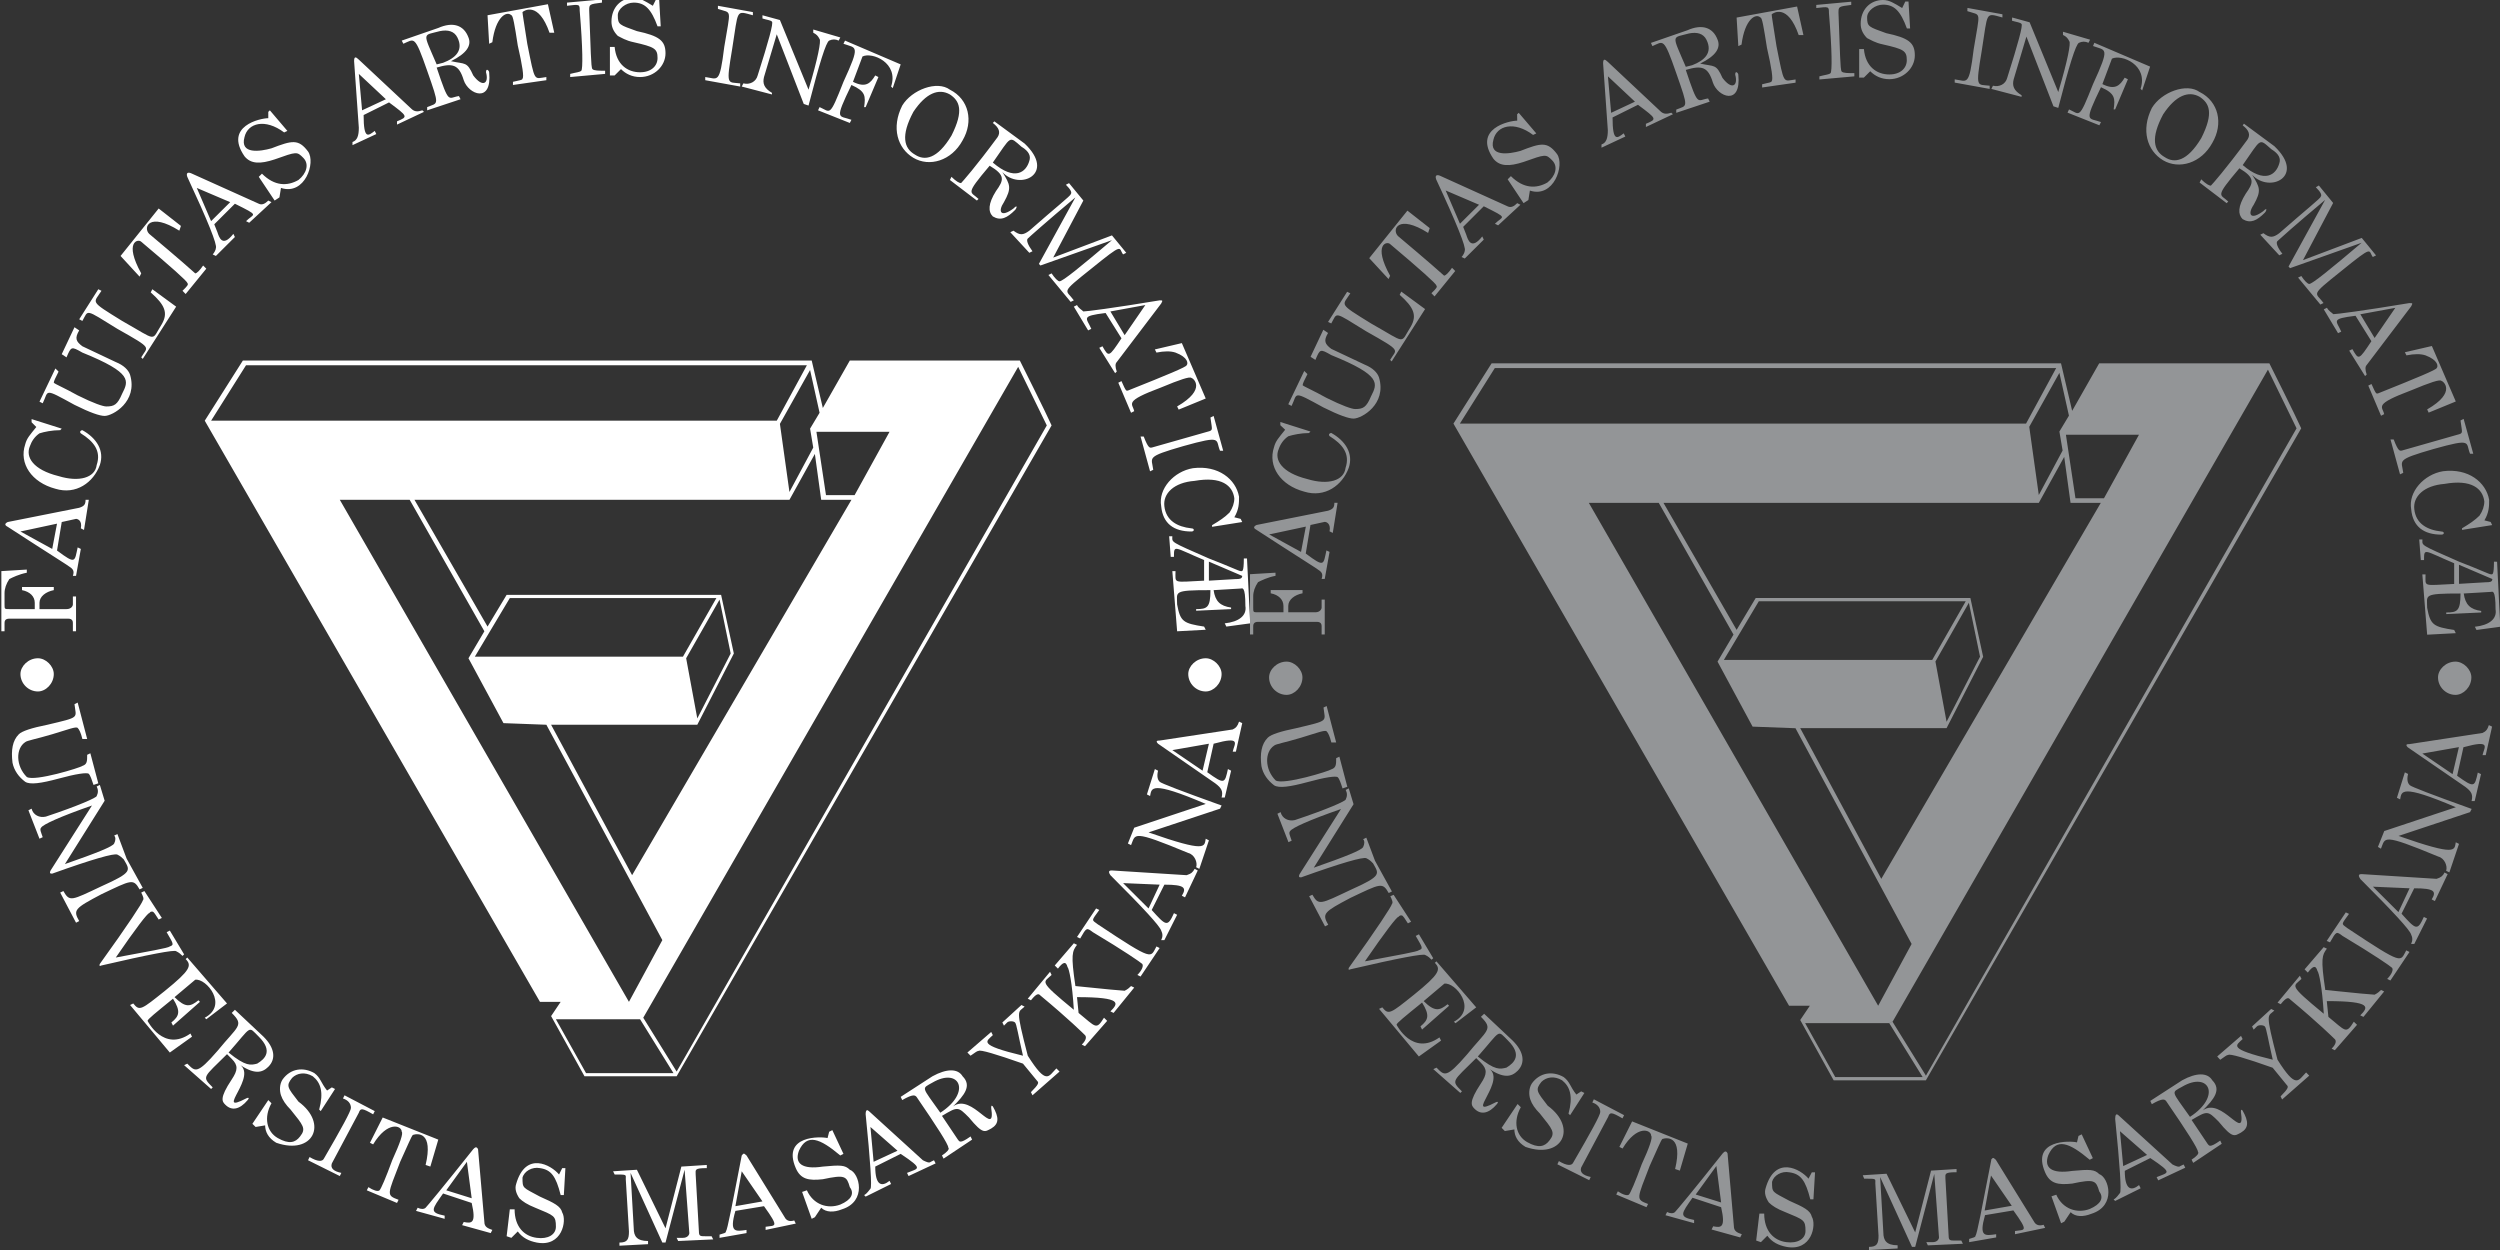 <?xml version="1.0" encoding="UTF-8" standalone="no"?>
<svg
   xmlns:dc="http://purl.org/dc/elements/1.1/"
   xmlns:cc="http://creativecommons.org/ns#"
   xmlns:rdf="http://www.w3.org/1999/02/22-rdf-syntax-ns#"
   xmlns:svg="http://www.w3.org/2000/svg"
   xmlns="http://www.w3.org/2000/svg"
   width="26.458mm"
   height="13.229mm"
   viewBox="0 0 26.458 13.229"
   version="1.1"
   id="svg5321">
  <rect x="0" y="0" width="26.458" height="13.229" fill="#333333" stroke="none"/>
  <defs
     id="defs5315">
    <clipPath
       id="clipPath18"
       clipPathUnits="userSpaceOnUse">
      <path
         id="path16"
         d="M 0,600 H 600 V 0 H 0 Z" />
    </clipPath>
    <clipPath
       id="clipPath30"
       clipPathUnits="userSpaceOnUse">
      <path
         id="path28"
         d="M 0,600 H 600 V 0 H 0 Z" />
    </clipPath>
    <clipPath
       id="clipPath2693"
       clipPathUnits="userSpaceOnUse">
      <path
         id="path2691"
         d="M 0,70.866 H 70.866 V 0 H 0 Z" />
    </clipPath>
    <clipPath
       id="clipPath2853"
       clipPathUnits="userSpaceOnUse">
      <path
         id="path2851"
         d="M 0,70.866 H 70.866 V 0 H 0 Z" />
    </clipPath>
    <clipPath
       clipPathUnits="userSpaceOnUse"
       id="clipPath2853-9">
      <path
         d="M 0,70.866 H 70.866 V 0 H 0 Z"
         id="path2851-5" />
    </clipPath>
  </defs>
  <g
     id="layer1"
     transform="matrix(0.609,0,0,0.607,-57.703,-76.428)">
    <g
       transform="matrix(0.319,0,0,-0.319,94.322,148.055)"
       id="g2845">
      <g
         id="g2847">
        <g
           clip-path="url(#clipPath2853)"
           id="g2849">
          <g
             transform="translate(38.204,10.849)"
             id="g2855">
            <path
               id="path2857"
               style="fill:#ffffff;fill-opacity:1;fill-rule:nonzero;stroke:none"
               d="m 0,0 -0.173,-0.084 h -4.763 l -1.642,2.943 h 4.586 l 0.173,0.084 20.425,35.575 1.559,-3.202 z M 2.165,25.879 2.337,25.795 2.944,22.851 1.125,19.301 0.518,22.59 0.345,22.678 h -11.337 l 1.904,3.201 z M -2.598,3.811 -18.349,31.249 h 3.807 l 4.068,-7.185 -0.867,-1.474 1.907,-3.546 2.337,-0.088 6.318,-11.771 z M 6.145,31.249 7.53,33.758 7.875,31.249 H 9.522 L -2.426,10.734 -6.839,18.956 h 7.964 l 1.991,3.895 -0.694,3.205 H -9.261 l -1.04,-1.735 -3.98,6.928 z m 5.453,3.719 -1.903,-3.462 H 8.136 L 7.615,34.968 Z M 7.787,36.007 7.269,35.14 7.442,34.104 6.145,31.678 5.626,35.401 7.269,38.345 Z m -31.245,2.598 H 7.096 L 5.454,35.574 H -25.361 Z M -7.446,3.811 h 1.129 L -6.839,3.032 -5.02,-0.257 H 0 l 20.426,35.573 c -0.261,0.603 -1.731,3.547 -1.731,3.547 H 9.434 L 7.964,36.269 7.357,38.863 H -23.63 l -2.077,-3.289 z M 0.345,22.678 0.518,22.59 2.337,25.795 2.165,25.879 Z M 0,0 -0.173,-0.084 -1.992,2.859 -1.819,2.943 Z m -35.747,21.727 c 0,-0.519 0.434,-0.952 0.952,-0.952 0.434,0 0.864,0.433 0.864,0.952 0,0.433 -0.43,0.863 -0.864,0.863 -0.518,0 -0.952,-0.43 -0.952,-0.863 m 63.618,0 c 0,-0.519 0.43,-0.952 0.952,-0.952 0.43,0 0.864,0.433 0.864,0.952 0,0.433 -0.434,0.863 -0.864,0.863 -0.522,0 -0.952,-0.43 -0.952,-0.863 m -64.485,2.337 v 0.434 c 0,0.084 0,0.257 0.261,0.257 h 3.201 c 0.261,0 0.261,-0.173 0.261,-0.257 v -0.434 h 0.172 v 1.903 h -0.172 v -0.433 c 0,-0.085 -0.088,-0.258 -0.346,-0.258 h -1.473 v 0.346 c 0,0.345 0.349,0.606 0.779,0.691 v 0.173 h -1.731 v -0.173 c 0.433,-0.085 0.694,-0.346 0.694,-0.691 v -0.346 h -1.385 c -0.261,0 -0.261,0 -0.261,0.258 v 0.606 c 0,0.261 0.088,0.518 0.261,0.779 0.173,0.088 0.518,0.261 0.952,0.346 v 0.172 l -1.386,-0.084 v -3.289 z m 0.173,5.71 c 2.253,-1.469 3.377,-2.164 3.462,-2.249 0.088,-0.088 0.176,-0.172 0.088,-0.433 h 0.172 l 0.261,1.473 -0.172,0.085 c -0.173,-0.779 -0.089,-0.952 -1.125,-0.172 l 0.257,1.558 0.779,0.172 c 0.089,0 0.346,-0.088 0.261,-0.518 l 0.173,-0.088 0.261,1.647 H -32.2 c 0,-0.261 -0.085,-0.35 -0.346,-0.435 l -3.895,-0.778 c -0.173,-0.089 -0.173,-0.173 0,-0.262 m 2.686,0.173 -0.261,-1.382 -1.731,0.953 z m -1.128,5.282 c -0.346,-0.434 -0.518,-0.607 -0.606,-0.953 -0.346,-1.039 0.349,-2.076 1.646,-2.421 1.124,-0.349 2.076,0.345 2.422,1.297 0.261,0.779 -0.173,1.47 -0.952,1.904 -0.085,0 -0.173,-0.088 -0.085,-0.173 0.691,-0.434 1.125,-0.952 0.864,-1.731 -0.084,-0.694 -0.952,-0.952 -2.076,-0.606 -1.386,0.345 -1.819,1.04 -1.559,1.642 0.089,0.261 0.261,0.522 0.519,0.695 0.261,0.085 0.694,0.173 1.128,0.173 l 0.084,0.084 -1.642,0.522 v -0.173 z m 0.349,1.297 c 0.346,0.694 0,0.867 1.731,-0.085 0.864,-0.434 1.382,-0.606 1.643,-0.606 0.433,0 1.819,0.779 1.385,2.249 -0.088,0.261 -0.345,0.521 -0.779,0.695 l -1.819,0.863 c -0.346,0.261 -0.43,0.434 -0.173,0.867 l -0.257,0.173 -0.695,-1.474 0.261,-0.172 c 0.258,0.606 0.258,0.606 0.864,0.261 2.771,-1.125 2.51,-1.559 2.165,-2.25 -0.258,-0.606 -0.434,-0.694 -0.864,-0.694 -0.173,0 -0.695,0.173 -1.558,0.606 -0.779,0.434 -1.213,0.606 -1.301,0.691 0,0.088 0.088,0.261 0.261,0.607 l -0.173,0.172 -0.867,-1.815 z m 2.161,4.501 c 0.349,0.607 0.088,0.692 1.907,-0.433 1.988,-1.125 1.643,-0.952 1.298,-1.558 l 0.084,-0.085 1.819,2.856 -1.297,0.952 -0.088,-0.173 c 0.779,-0.691 0.952,-1.125 0.606,-1.731 -0.606,-0.952 -0.173,-0.952 -2.164,0.172 -1.816,1.125 -1.559,0.952 -1.125,1.647 l -0.173,0.085 -1.04,-1.643 z m 3.116,2.422 0.089,0.177 c -0.952,1.73 -0.173,1.903 0,1.73 1.642,-1.385 2.51,-2.164 2.51,-2.252 0.084,-0.084 0,-0.173 -0.261,-0.43 l 0.172,-0.176 1.125,1.385 -0.173,0.173 c -0.173,-0.258 -0.345,-0.43 -0.43,-0.43 -0.088,0.084 -0.867,0.779 -2.51,2.161 -0.349,0.349 0,1.213 1.643,0.172 l 0.088,0.261 -1.213,0.952 -2.076,-2.594 z m 2.599,5.454 c 1.124,-2.422 1.642,-3.719 1.558,-3.895 0,-0.085 -0.088,-0.258 -0.173,-0.346 l 0.173,-0.084 1.036,1.036 -0.084,0.173 c -0.607,-0.779 -0.779,-0.173 -0.868,0.088 l -0.172,0.434 1.124,1.124 c 1.386,-0.695 1.04,-0.518 0.606,-0.952 l 0.173,-0.088 1.213,1.125 -0.173,0.088 c -0.172,-0.173 -0.345,-0.261 -0.518,-0.173 l -3.638,1.643 c -0.173,0.088 -0.346,0.088 -0.257,-0.173 m 2.337,-1.385 -1.04,-1.037 -0.779,1.815 z m 2.076,4.59 c -0.433,0 -2.425,-0.434 -1.297,-2.08 0.345,-0.43 0.864,-0.43 1.643,-0.173 1.212,0.434 1.212,0.434 1.558,0.088 0.345,-0.345 0.173,-0.867 -0.261,-1.213 -0.603,-0.345 -1.297,-0.345 -1.988,0.346 l -0.173,-0.173 0.864,-1.297 0.261,0.172 0.084,0.518 c 1.301,-0.429 1.908,1.386 1.474,1.993 -0.522,0.694 -0.868,0.606 -1.992,0.172 -0.606,-0.172 -1.731,-0.345 -1.47,0.607 0.173,0.779 1.125,1.04 2.161,0.261 l 0.176,0.084 -0.955,1.125 -0.085,-0.085 z m 4.932,-0.522 c 0,-0.43 -0.084,-0.691 -0.345,-0.779 v -0.173 l 1.297,0.606 -0.085,0.173 c -0.345,-0.257 -0.606,-0.518 -0.606,0.867 l 1.385,0.691 c 1.041,-0.779 1.041,-0.779 0.434,-1.036 v -0.177 l 1.47,0.695 -0.088,0.085 c -0.257,-0.085 -0.43,-0.085 -0.603,0.088 l -2.859,2.683 c -0.173,0.172 -0.257,0.172 -0.257,-0.085 z m 1.474,1.558 -1.297,-0.606 -0.177,1.991 z m 0.952,3.032 c 0.606,0.257 0.606,0.518 1.297,-1.474 0.694,-1.988 0.606,-1.731 0,-1.988 v -0.176 l 1.819,0.606 -0.088,0.173 c -0.607,-0.085 -0.518,-0.519 -1.213,1.558 0.867,0.261 1.213,0.173 1.474,-0.691 0.257,-0.779 1.558,-1.297 1.385,0.434 0,0.084 -0.172,0.257 -0.172,0 0.172,-0.607 -0.177,-0.868 -0.695,-0.173 -0.346,0.779 -0.434,0.603 -1.213,0.779 0.867,0.43 1.128,0.863 0.952,1.297 -0.257,0.691 -0.864,0.864 -1.643,0.519 l -1.992,-0.691 z m 1.815,-1.128 c -0.779,1.819 -0.779,1.558 0.176,1.819 0.43,0.088 0.78,0 0.952,-0.346 0.346,-0.694 -0.088,-1.124 -0.779,-1.385 z m 2.859,1.128 0.173,0.084 c 0.173,1.386 0.779,1.731 1.036,1.474 0.088,0 0.177,-0.522 0.349,-1.647 0.258,-1.124 0.346,-1.73 0.258,-1.818 0,-0.085 -0.173,-0.085 -0.519,-0.173 v -0.173 l 1.819,0.261 v 0.173 c -0.694,-0.088 -0.606,-0.346 -1.039,1.819 -0.173,1.125 -0.261,1.643 -0.261,1.731 0.088,0.084 0.867,0.606 1.473,-1.128 h 0.258 l -0.346,1.558 -3.289,-0.603 z m 4.241,2.076 c 0.691,0.085 0.691,0.085 0.691,-0.261 0.173,-2.076 0.173,-3.2 0.088,-3.289 -0.088,-0.084 -0.261,-0.084 -0.606,-0.173 v -0.172 l 1.903,0.172 v 0.173 c -0.345,0 -0.606,0 -0.691,0.089 -0.088,0.084 -0.088,1.124 -0.176,3.2 0,0.346 0,0.346 0.695,0.434 v 0.173 l -1.904,-0.173 z m 4.675,0 c -0.434,0.261 -0.695,0.434 -1.04,0.434 -0.695,0 -1.213,-0.522 -1.213,-1.301 0,-0.258 0.088,-0.518 0.345,-0.779 0.173,-0.085 0.434,-0.257 0.868,-0.346 1.124,-0.257 1.297,-0.345 1.297,-0.863 0,-0.434 -0.345,-0.779 -0.952,-0.779 -0.691,0 -1.297,0.43 -1.385,1.385 h -0.258 v -1.558 h 0.258 l 0.345,0.346 c 0.261,-0.262 0.606,-0.434 1.04,-0.434 0.779,0 1.386,0.606 1.386,1.297 0,0.695 -0.346,0.952 -1.559,1.213 -0.951,0.345 -1.04,0.345 -1.04,0.867 0,0.346 0.434,0.691 0.868,0.691 0.606,0 0.952,-0.345 1.297,-1.298 h 0.173 l -0.085,1.471 H -1.125 Z M 2.249,58.08 C 3.028,57.819 2.944,58.164 2.594,56.003 2.337,53.923 2.249,54.269 1.558,54.357 v -0.173 l 1.904,-0.346 v 0.173 c -0.695,0.085 -0.779,-0.173 -0.434,1.904 0.346,2.165 0.173,2.076 1.125,1.819 v 0.173 L 2.249,58.252 Z M 4.675,57.558 C 4.932,57.473 5.104,57.473 5.193,57.385 5.277,57.301 5.02,56.349 4.414,54.445 4.325,54.096 3.98,53.923 3.635,54.011 L 3.546,53.838 5.193,53.405 v 0.088 C 4.759,53.75 4.675,54.011 4.759,54.357 l 0.695,2.337 1.47,-3.807 0.261,-0.089 c 0.602,2.338 0.951,3.462 1.124,3.551 0.173,0.084 0.346,0.084 0.518,0 l 0.089,0.172 -1.474,0.434 V 56.779 C 7.615,56.694 7.703,56.606 7.787,56.433 7.875,56.349 7.703,55.397 7.185,53.666 l -1.559,3.807 -0.951,0.261 z m 4.413,-1.382 c 0.691,-0.261 0.952,0 0,-2.08 C 8.309,52.108 8.394,52.453 7.787,52.714 L 7.703,52.538 9.434,51.847 9.522,52.02 c -0.695,0.26 -0.956,-0.085 0,1.903 0.775,-0.345 0.775,-0.606 0.691,-1.209 h 0.084 l 0.695,1.643 -0.173,0.088 C 10.558,54.011 10.297,53.75 9.606,54.096 l 0.519,1.385 c 0.521,0.261 1.991,-0.345 1.558,-1.643 l 0.088,-0.088 0.434,1.298 -3.032,1.301 z m 5.799,-2.51 c -0.694,0.518 -2.076,0 -2.598,-0.868 -0.606,-1.212 -0.257,-2.337 0.607,-2.855 0.867,-0.518 2.076,-0.172 2.682,0.952 0.607,1.04 0.346,2.249 -0.691,2.771 m 0,-0.261 c 0.519,-0.345 0.78,-0.867 0.085,-2.249 -0.779,-1.301 -1.47,-1.385 -1.988,-1.04 -0.607,0.345 -0.779,1.04 -0.088,2.337 0.69,1.04 1.385,1.297 1.991,0.952 m 2.338,-1.558 c 0.345,-0.261 0.43,-0.518 0.257,-0.779 -1.209,-1.643 -1.904,-2.422 -1.988,-2.51 -0.088,0 -0.261,0.088 -0.522,0.345 l -0.085,-0.173 1.47,-1.124 0.089,0.088 c -0.434,0.43 -0.779,0.173 0.606,1.816 0.864,-0.519 0.779,-0.78 0.345,-1.386 -0.433,-0.691 -0.433,-1.124 -0.172,-1.386 0.43,-0.257 0.779,-0.084 1.209,0.349 0.088,0.085 0.172,0.346 -0.085,0.085 -0.694,-0.518 -0.867,-0.172 -0.518,0.346 0.43,0.778 0.346,0.951 -0.088,1.646 0.952,-1.04 2.944,-0.088 1.213,1.558 l -1.647,1.213 z m 0,-2.165 c 1.036,1.474 0.863,1.474 1.558,0.868 0.43,-0.261 0.518,-0.522 0.43,-0.779 -0.173,-0.607 -0.779,-1.125 -1.988,-0.089 m 3.98,-1.213 c 0.261,-0.257 0.345,-0.429 0.261,-0.518 0,-0.084 -0.779,-0.691 -2.253,-1.992 -0.346,-0.257 -0.518,-0.257 -0.864,0 l -0.172,-0.084 1.036,-1.125 0.172,0.085 c -0.257,0.349 -0.345,0.606 -0.257,0.694 0.085,0.085 0.952,0.864 2.595,2.249 l -1.988,-3.634 0.084,-0.088 3.896,1.385 c -1.731,-1.47 -2.683,-2.249 -2.856,-2.249 -0.088,0 -0.261,0.173 -0.433,0.434 l -0.173,-0.088 1.213,-1.471 0.172,0.085 c -0.433,0.607 -0.779,0.346 0.952,1.731 1.816,1.473 1.47,1.125 1.731,0.779 l 0.173,0.088 -0.779,0.952 -3.201,-1.213 1.642,3.117 -0.779,0.952 z m 5.108,-6.317 c -2.598,-0.433 -3.984,-0.607 -4.157,-0.607 -0.084,0.089 -0.26,0.174 -0.345,0.35 l -0.173,-0.088 0.779,-1.298 0.173,0.085 c -0.261,0.606 -0.606,0.695 0.779,0.867 l 0.864,-1.385 c -0.691,-1.04 -0.691,-1.04 -1.036,-0.434 l -0.173,-0.084 0.863,-1.386 0.089,0.085 c -0.089,0.261 -0.089,0.433 0,0.522 l 2.421,3.2 c 0.089,0.173 0.089,0.173 -0.084,0.173 m -1.907,-1.903 -0.776,1.296 1.904,0.35 z m 1.646,-0.78 0.088,-0.172 c 0.43,0.088 0.776,0.088 1.037,0 0.694,-0.261 0.694,-0.607 0.606,-0.692 0,-0.087 -1.04,-0.521 -3.201,-1.385 -0.088,0 -0.088,-0.088 -0.349,0.518 l -0.173,-0.088 0.695,-1.643 0.172,0.089 c -0.088,0.43 -0.606,0.518 1.47,1.297 1.04,0.434 1.559,0.607 1.647,0.518 0.084,0 0.863,-0.606 -0.779,-1.558 l 0.084,-0.173 1.474,0.607 -1.301,3.028 z m 4.329,-9.173 c 0.257,0.431 0.257,0.78 0.257,1.125 -0.172,0.952 -1.124,1.731 -2.51,1.558 -1.036,-0.172 -1.903,-1.124 -1.731,-2.08 0.089,-0.952 0.695,-1.381 1.647,-1.381 0.173,0 0.173,0.172 0,0.172 -0.779,0.084 -1.386,0.43 -1.474,1.209 -0.084,0.695 0.522,1.301 1.647,1.386 1.47,0.261 2.076,-0.257 2.164,-0.952 0,-0.257 -0.088,-0.519 -0.261,-0.779 -0.261,-0.258 -0.518,-0.434 -0.952,-0.691 v -0.089 l 1.643,0.262 -0.084,0.172 z m -1.301,5.451 c 0.088,-0.691 0.173,-0.691 -0.173,-0.779 l -3.028,-0.864 c -0.088,0 -0.172,-0.088 -0.433,0.606 h -0.173 l 0.518,-1.903 0.173,0.084 c -0.085,0.695 -0.43,0.695 1.646,1.297 2.165,0.607 1.731,0.35 1.992,-0.257 h 0.173 l -0.522,1.904 z m 1.819,-7.703 c 0,-0.779 -0.088,-0.691 -0.172,-0.691 -0.089,0 -0.607,0.257 -1.731,0.691 -2.165,0.952 -1.992,0.867 -1.992,1.212 h -0.173 l 0.085,-1.124 h 0.176 c 0,0.691 0,0.518 1.643,-0.173 v -1.128 c -1.731,-0.084 -1.558,-0.173 -1.558,0.522 h -0.173 l 0.261,-3.289 1.558,0.084 -0.088,0.173 c -1.125,0.177 -1.298,0.261 -1.47,1.213 0,0.694 -0.261,0.779 1.815,0.779 0,-0.952 -0.173,-1.037 -0.779,-1.037 v -0.088 l 1.904,0.088 v 0.085 c -0.603,0.088 -0.864,0.346 -0.952,0.952 l 1.474,0.088 c 0.084,0 0.257,0.173 0.257,-0.952 0.088,-0.522 -0.346,-0.867 -1.125,-0.951 l 0.089,-0.177 1.297,0.177 -0.173,3.546 z m -1.903,-1.213 v 1.04 l 1.815,-0.779 c 0,-0.173 -0.173,-0.173 -0.345,-0.173 z M -32.803,20.08 c 0.084,-0.779 0.345,-0.691 -1.474,-1.124 -0.863,-0.173 -1.385,-0.346 -1.558,-0.519 -0.345,-0.345 -0.43,-0.867 -0.345,-1.558 0.088,-0.434 0.345,-0.779 0.691,-1.04 0.26,-0.172 0.867,-0.085 1.819,0.173 0.951,0.261 1.558,0.349 1.646,0.261 0.085,-0.085 0.173,-0.346 0.257,-0.606 l 0.261,0.087 -0.433,1.643 -0.173,-0.084 c 0,-0.346 0,-0.522 -0.261,-0.606 -0.085,-0.089 -2.595,-0.868 -3.028,-0.607 -0.607,0.607 -0.607,1.558 -0.088,1.904 0.088,0.088 0.606,0.172 1.473,0.433 0.864,0.261 1.297,0.434 1.386,0.346 0.084,-0.085 0.172,-0.258 0.257,-0.607 h 0.261 l -0.518,1.992 z m 1.209,-4.498 c 0.088,-0.173 0.088,-0.346 0,-0.522 0,-0.084 -0.952,-0.518 -2.767,-1.124 -0.349,-0.085 -0.695,0.088 -0.779,0.433 l -0.173,-0.088 0.603,-1.554 0.176,0.084 c -0.088,0.261 -0.176,0.434 -0.088,0.518 0.088,0.173 1.04,0.607 2.771,1.213 l -2.253,-3.55 c -0.084,-0.173 0,-0.173 0.088,-0.173 2.165,0.779 3.374,1.128 3.55,1.04 0.173,-0.088 0.258,-0.172 0.346,-0.261 h 0.172 l -0.518,1.386 -0.176,-0.085 c 0.088,-0.088 0.088,-0.261 0,-0.434 -0.085,-0.172 -0.952,-0.518 -2.683,-1.124 l 2.165,3.462 -0.261,0.864 z m 1.474,-3.984 c 0.345,-0.606 0.518,-0.691 -1.213,-1.47 -1.646,-0.779 -1.731,-0.867 -2.076,-0.261 l -0.173,-0.084 0.863,-1.647 0.173,0.089 c -0.345,0.606 -0.257,0.691 1.213,1.469 1.643,0.78 1.731,0.868 2.076,0.262 l 0.173,0.084 -0.952,1.731 z m 0.952,-1.815 c 0.084,-0.173 0.172,-0.345 0.084,-0.434 0,-0.088 -0.779,-1.297 -2.337,-3.462 0,0 -0.085,-0.173 0.088,-0.088 2.598,0.606 3.98,0.868 4.068,0.779 0.173,-0.084 0.261,-0.173 0.346,-0.257 l 0.088,0.084 -0.779,1.302 -0.173,-0.089 c 0.346,-0.606 0.43,-0.691 0.173,-0.779 -0.088,-0.088 -1.125,-0.261 -2.944,-0.606 1.125,1.646 1.731,2.425 1.819,2.425 0.085,0.085 0.085,0.085 0.173,0.085 0.084,0 0.173,-0.173 0.345,-0.434 l 0.173,0.088 -0.952,1.47 z m 2.421,-3.635 c 0.346,-0.349 0.261,-0.606 -1.124,-1.731 -1.297,-1.04 -1.386,-1.128 -1.731,-0.694 l -0.173,-0.085 2.165,-2.598 1.209,0.867 -0.085,0.173 c -1.47,-1.04 -2.337,0.691 -2.337,0.691 0,0.088 0.434,0.434 1.386,1.212 0.433,-0.694 0.345,-0.951 -0.089,-1.3 l 0.089,-0.173 1.469,1.301 -0.084,0.085 c -0.434,-0.346 -0.695,-0.434 -1.301,0.172 l 1.128,0.952 c 0.603,0.088 1.816,-1.382 0.518,-2.077 l 0.085,-0.084 1.128,0.864 -2.164,2.51 z m 2.51,-2.943 C -23.542,2.51 -23.891,2.51 -25.016,1.128 -26.14,-0.173 -26.225,0 -26.658,0.434 l -0.173,-0.085 1.47,-1.301 0.088,0.088 c -0.606,0.607 -0.522,0.518 0.779,1.816 l 0.257,-0.258 c 0.346,-0.345 0.346,-0.606 0,-1.124 -0.69,-1.04 -0.518,-1.213 -0.345,-1.385 0.345,-0.346 0.779,-0.262 1.213,0.257 0.084,0.088 0.084,0.176 -0.089,0.088 -1.815,-0.952 0.78,1.297 -0.433,1.904 0.867,-0.607 1.301,-0.518 1.646,-0.173 0.434,0.433 0.346,1.04 -0.261,1.646 l -1.558,1.47 z M -24.409,1.04 c 1.297,1.47 1.04,1.47 1.646,0.867 0.779,-0.779 0.346,-1.213 -0.088,-1.473 -0.346,-0.085 -0.607,-0.173 -1.558,0.606 m 5.365,-2.077 c -0.345,0.434 -0.345,0.691 -0.691,0.953 -0.606,0.345 -1.297,0.257 -1.731,-0.346 -0.172,-0.261 -0.172,-0.607 -0.088,-0.867 0.088,-0.261 0.261,-0.518 0.522,-0.78 0.691,-0.863 0.864,-1.036 0.518,-1.469 -0.261,-0.346 -0.606,-0.434 -1.213,-0.089 -0.606,0.346 -0.779,1.125 -0.345,1.904 l -0.173,0.173 -0.867,-1.297 0.176,-0.173 0.519,0.088 c 0,-0.349 0.172,-0.695 0.606,-0.952 1.988,-0.694 2.855,1.037 1.209,2.249 -0.603,0.779 -0.691,0.864 -0.346,1.297 0.261,0.262 0.695,0.346 1.125,0.089 0.434,-0.346 0.606,-0.868 0.349,-1.82 l 0.085,-0.084 0.779,1.209 -0.173,0.088 z m 0.867,-0.433 c 0.261,-0.088 0.434,-0.261 0.434,-0.518 0,-0.173 -0.522,-1.125 -1.474,-2.771 -0.084,-0.173 -0.345,-0.173 -0.779,0.088 l -0.084,-0.176 1.731,-0.864 0.084,0.173 c -0.43,0.088 -0.606,0.261 -0.518,0.518 l 1.47,2.771 c 0.088,0.261 0.177,0.261 0.779,-0.088 l 0.088,0.176 -1.646,0.864 z m 1.47,-2.422 0.173,-0.088 c 0.779,1.297 1.558,1.04 1.558,0.691 0.089,-0.085 -0.084,-0.603 -0.518,-1.558 -0.345,-0.952 -0.606,-1.555 -0.691,-1.643 -0.088,-0.088 -0.349,0 -0.606,0.173 l -0.088,-0.173 1.646,-0.691 0.085,0.173 c -0.691,0.257 -0.607,0.257 0.088,2.076 0.434,0.952 0.606,1.386 0.691,1.47 0.261,0.088 1.124,0.173 0.694,-1.642 l 0.258,-0.089 0.433,1.474 -3.028,1.209 z m 5.627,-0.349 c -1.643,-2.076 -2.51,-3.116 -2.595,-3.201 -0.088,-0.088 -0.261,-0.088 -0.433,0 l -0.089,-0.173 1.559,-0.433 v 0.173 c -0.864,0.172 -0.691,0.345 -0.085,1.212 l 1.558,-0.518 c 0.258,-1.128 0,-1.128 -0.433,-1.04 l -0.089,-0.173 1.559,-0.434 0.088,0.173 c -0.261,0.089 -0.434,0.173 -0.434,0.434 l -0.345,3.98 c -0.088,0.173 -0.173,0.088 -0.261,0 m -0.085,-2.683 -1.385,0.434 1.124,1.558 z m 4.759,1.298 c -0.433,0.522 -1.819,1.3 -2.337,-0.519 -0.084,-0.257 0,-0.518 0.173,-0.779 0.173,-0.173 0.434,-0.345 0.867,-0.518 1.037,-0.433 1.125,-0.433 1.125,-1.04 0,-0.43 -0.434,-0.691 -1.04,-0.606 C -8.309,-9 -8.827,-8.482 -8.827,-7.53 H -9.088 L -9.261,-9 l 0.257,-0.088 0.349,0.349 c 0.258,-0.349 0.603,-0.522 1.037,-0.607 1.385,-0.26 1.646,1.209 1.385,1.643 -0.084,0.346 -0.433,0.522 -1.213,0.868 -0.951,0.518 -0.951,0.433 -0.951,1.036 0.088,0.349 0.522,0.606 0.951,0.522 0.607,-0.089 0.868,-0.434 1.129,-1.474 h 0.172 l 0.085,1.474 h -0.173 z m 3.029,0 c 0.694,0 0.606,0 0.606,-0.258 l 0.173,-2.855 c 0,-0.434 -0.085,-0.607 -0.518,-0.607 v -0.172 l 1.558,0.084 v 0.173 c -0.607,0 -0.779,0.261 -0.779,0.695 l -0.173,3.028 1.731,-3.808 h 0.173 l 1.04,3.98 0.257,-3.462 c 0,-0.084 -0.085,-0.26 -0.346,-0.26 L 0,-9.088 0.084,-9.261 1.992,-9.173 1.904,-9 H 1.558 c -0.261,0 -0.345,0 -0.345,0.261 l -0.177,3.113 c 0,0.26 -0.084,0.349 0.607,0.349 v 0.173 l -1.386,-0.089 -0.863,-3.373 -1.559,3.2 -1.297,-0.084 z m 6.923,1.04 C 3.028,-7.269 2.767,-8.655 2.683,-8.739 c 0,-0.089 -0.089,-0.089 -0.346,-0.173 v -0.176 l 1.47,0.26 v 0.173 C 3.201,-8.739 2.855,-8.828 3.201,-7.615 l 1.558,0.258 c 0.867,-1.209 0.606,-1.037 0.088,-1.125 v -0.173 l 1.643,0.346 -0.084,0.172 c -0.261,-0.084 -0.434,0 -0.522,0.177 l -2.077,3.374 c -0.172,0.172 -0.172,0.088 -0.261,0 m 1.129,-2.511 -1.474,-0.26 0.345,1.907 z m 3.546,3.462 c -0.346,0.089 -2.51,0.173 -1.731,-1.642 0.261,-0.607 0.695,-0.695 1.474,-0.607 1.209,0.258 1.297,0.173 1.47,-0.433 0.261,-0.346 0.088,-0.691 -0.518,-0.952 -0.695,-0.261 -1.474,0 -1.82,0.779 L 6.835,-6.578 7.357,-8.048 7.53,-7.96 7.875,-7.442 C 8.136,-7.703 8.566,-7.703 9,-7.53 c 1.385,0.433 0.952,1.992 0.434,2.164 -0.261,0.262 -0.518,0.262 -1.47,0.173 -1.129,-0.173 -1.558,0.173 -1.301,0.867 0.433,0.952 1.124,0.691 2.253,-0.26 l 0.172,0.088 -0.606,1.297 -0.173,-0.088 z m 2.076,1.298 c 0.261,-2.595 0.349,-3.98 0.261,-4.065 -0.084,-0.088 -0.173,-0.261 -0.345,-0.349 l 0.084,-0.084 1.386,0.69 -0.085,0.173 c -0.433,-0.345 -0.779,-0.257 -0.779,0.779 l 1.386,0.695 c 1.297,-0.868 0.951,-0.779 0.345,-1.04 l 0.085,-0.173 1.473,0.691 -0.088,0.173 -0.173,-0.085 c -0.084,-0.088 -0.261,0 -0.433,0.085 l -2.94,2.686 c -0.089,0.084 -0.177,0.084 -0.177,-0.176 m 1.735,-1.989 -1.301,-0.606 -0.173,1.904 z m 0.257,2.768 c 0.607,0.349 0.695,0.261 0.779,0.176 1.125,-1.646 1.731,-2.598 1.731,-2.771 0.088,-0.088 -0.084,-0.261 -0.345,-0.433 l 0.088,-0.173 1.554,1.04 -0.084,0.173 C 15.406,-3.98 15.406,-3.807 15.321,-3.719 l -0.867,1.297 c 0.867,0.518 0.867,0.518 1.47,-0.088 0.779,-0.952 0.867,-0.779 1.212,-0.603 0.434,0.258 0.434,0.603 0.089,1.209 -0.089,0.089 -0.089,0 -0.089,-0.084 0.261,-1.731 -1.04,0.863 -2.076,0.084 0.607,0.607 1.036,1.125 0.518,1.647 -0.257,0.43 -0.863,0.43 -1.642,0 l -1.731,-1.125 z m 2.076,-0.691 c -1.036,1.47 -1.036,1.297 -0.429,1.646 1.47,0.864 2.16,-0.522 0.429,-1.646 m 1.647,3.116 c 0.261,0.173 0.345,0.261 0.434,0.261 0.084,0.085 0.951,-0.176 2.421,-0.694 l 0.779,-0.952 c 0.089,-0.085 0.089,-0.173 -0.345,-0.607 L 19.385,-1.297 20.859,0 20.687,0.173 C 20.253,-0.257 20.165,-0.779 19.128,0.867 18.434,3.55 18.606,3.205 18.956,3.55 l -0.173,0.088 -1.04,-0.955 0.088,-0.173 0.173,0.173 c 0.084,0.088 0.345,0.088 0.43,0 0.088,-0.085 0.172,-0.691 0.433,-1.816 -2.51,0.607 -1.992,0.779 -1.642,1.125 L 17.136,2.165 15.839,1.04 Z m 3.289,3.029 c 0.345,0.433 0.434,0.345 0.518,0.26 1.558,-1.297 2.337,-2.076 2.426,-2.164 0.084,-0.085 0.084,-0.261 -0.173,-0.518 l 0.173,-0.089 1.209,1.386 -0.173,0.172 c -0.43,-0.69 -0.43,-0.518 -1.385,0.262 l -0.085,0.863 c 2.51,0 2.249,-0.345 1.819,-0.779 L 23.803,3.205 24.927,4.59 24.755,4.674 C 24.667,4.59 24.582,4.502 24.406,4.417 c -0.085,0 -1.037,0.085 -2.683,0.257 -0.257,1.731 -0.173,1.904 0.088,2.253 l -0.173,0.085 -1.04,-1.213 0.173,-0.173 c 0.261,0.346 0.434,0.434 0.522,0.088 0.084,-0.088 0.257,-0.867 0.345,-2.337 -1.992,1.643 -1.646,1.47 -1.212,1.904 L 20.341,5.454 19.128,3.983 Z m 2.683,3.377 c 0.345,0.606 0.345,0.606 0.691,0.345 1.731,-1.04 2.598,-1.646 2.686,-1.731 0.085,-0.088 0,-0.345 -0.261,-0.606 l 0.173,-0.088 1.04,1.558 -0.173,0.088 C 25.791,6.233 26.052,5.972 22.936,8.052 22.59,8.309 22.59,8.225 23.024,8.831 l -0.173,0.085 -1.04,-1.559 z m 1.646,3.461 c 1.816,-1.818 2.683,-2.77 2.767,-3.027 0.089,-0.177 0.089,-0.35 0,-0.522 H 26.57 L 27.265,8.57 27.092,8.658 C 26.743,7.879 26.658,7.964 25.879,8.831 l 0.691,1.385 c 1.125,0 1.213,-0.176 0.952,-0.606 l 0.173,-0.088 0.694,1.47 -0.172,0.088 c -0.089,-0.173 -0.173,-0.261 -0.434,-0.346 l -4.068,0.258 c -0.085,0 -0.261,0 -0.085,-0.258 m 2.683,-0.518 -0.606,-1.3 -1.386,1.385 z m -1.558,2.161 c 0.257,0.607 0,0.868 3.116,-0.43 0.346,-0.088 0.518,-0.522 0.43,-0.779 l 0.173,-0.088 0.522,1.558 -0.173,0.089 c -0.088,-0.434 0.084,-0.78 -3.116,0.345 l 3.895,1.297 0.085,0.173 c -2.165,0.779 -3.29,1.212 -3.374,1.297 -0.088,0.088 -0.173,0.261 -0.088,0.606 l -0.173,0.089 -0.434,-1.386 0.173,-0.088 c 0.088,0.434 0,0.867 3.032,-0.43 l -3.896,-1.301 -0.345,-0.864 z m 4.586,3.377 c 0.346,-0.26 0.434,-0.433 0.346,-0.778 h 0.172 l 0.346,1.469 -0.173,0.089 c -0.173,-0.78 -0.173,-0.867 -1.125,-0.173 l 0.346,1.558 c 1.558,0.43 1.128,0 1.04,-0.434 h 0.173 l 0.345,1.559 -0.173,0.084 c -0.084,-0.257 -0.172,-0.345 -0.345,-0.43 l -3.98,-0.606 c -0.088,0 -0.261,0 -0.088,-0.173 z m -0.345,2.165 -0.346,-1.474 -1.646,1.125 z" />
          </g>
        </g>
      </g>
    </g>
  </g>
  <path
     id="path2857-9"
     style="fill:#939597;fill-opacity:1;fill-rule:nonzero;stroke:none;stroke-width:0.194"
     d="m 20.383,11.383 -0.034,0.016 h -0.926 l -0.319,-0.571 h 0.892 l 0.034,-0.016 3.972,-6.9 0.303,0.621 z m 0.421,-5.02 0.033,0.016 0.118,0.571 -0.354,0.689 -0.118,-0.638 -0.034,-0.017 h -2.205 l 0.37,-0.621 z M 19.877,10.644 16.815,5.322 h 0.74 l 0.791,1.394 -0.169,0.286 0.371,0.688 0.454,0.017 1.229,2.283 z m 1.7,-5.322 0.269,-0.487 0.067,0.487 h 0.32 l -2.323,3.979 -0.858,-1.595 h 1.549 l 0.387,-0.755 -0.135,-0.622 h -2.272 l -0.202,0.337 -0.774,-1.344 z m 1.06,-0.721 -0.37,0.672 H 21.965 l -0.101,-0.672 z m -0.741,-0.202 -0.101,0.168 0.034,0.201 -0.252,0.471 -0.101,-0.722 0.319,-0.571 z m -6.076,-0.504 h 5.941 l -0.319,0.588 h -5.992 z m 3.114,6.749 h 0.22 l -0.102,0.151 0.354,0.638 h 0.976 l 3.972,-6.9 c -0.051,-0.117 -0.337,-0.688 -0.337,-0.688 h -1.801 l -0.286,0.503 -0.118,-0.503 h -6.026 l -0.404,0.638 z m 1.515,-3.66 0.034,0.017 0.354,-0.622 -0.033,-0.016 z m -0.067,4.399 -0.034,0.016 -0.354,-0.571 0.034,-0.016 z M 13.431,7.169 c 0,0.101 0.084,0.185 0.185,0.185 0.084,0 0.168,-0.084 0.168,-0.185 0,-0.084 -0.084,-0.167 -0.168,-0.167 -0.101,0 -0.185,0.083 -0.185,0.167 m 12.371,0 c 0,0.101 0.084,0.185 0.185,0.185 0.084,0 0.168,-0.084 0.168,-0.185 0,-0.084 -0.084,-0.167 -0.168,-0.167 -0.102,0 -0.185,0.083 -0.185,0.167 M 13.263,6.715 v -0.084 c 0,-0.016 0,-0.05 0.051,-0.05 h 0.622 c 0.051,0 0.051,0.034 0.051,0.05 v 0.084 h 0.033 v -0.369 h -0.033 v 0.084 c 0,0.016 -0.017,0.05 -0.067,0.05 h -0.286 v -0.067 c 0,-0.067 0.068,-0.118 0.151,-0.134 v -0.034 h -0.337 v 0.034 c 0.084,0.016 0.135,0.067 0.135,0.134 v 0.067 h -0.269 c -0.051,0 -0.051,0 -0.051,-0.05 v -0.118 c 0,-0.051 0.017,-0.1 0.051,-0.151 0.034,-0.017 0.101,-0.051 0.185,-0.067 v -0.033 l -0.27,0.016 v 0.638 z m 0.034,-1.108 c 0.438,0.285 0.657,0.42 0.673,0.436 0.017,0.017 0.034,0.033 0.017,0.084 h 0.033 l 0.051,-0.286 -0.033,-0.016 c -0.034,0.151 -0.017,0.185 -0.219,0.033 l 0.05,-0.302 0.151,-0.033 c 0.017,0 0.067,0.017 0.051,0.1 l 0.034,0.017 0.051,-0.319 h -0.034 c 0,0.051 -0.017,0.068 -0.067,0.084 l -0.757,0.151 c -0.034,0.017 -0.034,0.034 0,0.051 m 0.522,-0.034 -0.051,0.268 -0.337,-0.185 z m -0.219,-1.025 c -0.067,0.084 -0.101,0.118 -0.118,0.185 -0.067,0.202 0.068,0.403 0.32,0.47 0.219,0.068 0.404,-0.067 0.471,-0.252 0.051,-0.151 -0.034,-0.285 -0.185,-0.369 -0.017,0 -0.034,0.017 -0.017,0.034 0.134,0.084 0.219,0.185 0.168,0.336 -0.016,0.135 -0.185,0.185 -0.404,0.118 -0.27,-0.067 -0.354,-0.202 -0.303,-0.318 0.017,-0.051 0.051,-0.101 0.101,-0.135 0.051,-0.016 0.135,-0.034 0.219,-0.034 l 0.016,-0.016 -0.319,-0.101 v 0.034 z m 0.068,-0.252 c 0.067,-0.135 0,-0.168 0.337,0.016 0.168,0.084 0.269,0.118 0.319,0.118 0.084,0 0.354,-0.151 0.269,-0.436 -0.017,-0.051 -0.067,-0.101 -0.151,-0.135 l -0.354,-0.167 c -0.067,-0.051 -0.084,-0.084 -0.034,-0.168 l -0.05,-0.034 -0.135,0.286 0.051,0.033 c 0.05,-0.118 0.05,-0.118 0.168,-0.051 0.539,0.218 0.488,0.302 0.421,0.436 -0.05,0.118 -0.084,0.135 -0.168,0.135 -0.034,0 -0.135,-0.034 -0.303,-0.118 -0.151,-0.084 -0.236,-0.118 -0.253,-0.134 0,-0.017 0.017,-0.051 0.051,-0.118 l -0.034,-0.033 -0.169,0.352 z m 0.42,-0.873 c 0.068,-0.118 0.017,-0.134 0.371,0.084 0.387,0.218 0.319,0.185 0.252,0.302 l 0.016,0.016 0.354,-0.554 -0.252,-0.185 -0.017,0.034 c 0.151,0.134 0.185,0.218 0.118,0.336 -0.118,0.185 -0.034,0.185 -0.421,-0.033 -0.353,-0.218 -0.303,-0.185 -0.219,-0.319 l -0.034,-0.016 -0.202,0.319 z m 0.606,-0.47 0.017,-0.034 c -0.185,-0.336 -0.034,-0.369 0,-0.336 0.319,0.269 0.488,0.42 0.488,0.437 0.016,0.016 0,0.034 -0.051,0.083 l 0.033,0.034 0.219,-0.269 -0.034,-0.034 c -0.034,0.05 -0.067,0.083 -0.084,0.083 -0.017,-0.016 -0.169,-0.151 -0.488,-0.419 -0.068,-0.068 0,-0.235 0.319,-0.033 l 0.017,-0.051 -0.236,-0.185 -0.404,0.503 z M 15.199,1.898 c 0.219,0.47 0.319,0.721 0.303,0.755 0,0.016 -0.017,0.05 -0.034,0.067 l 0.034,0.016 L 15.703,2.536 15.687,2.502 C 15.569,2.653 15.535,2.536 15.518,2.485 L 15.485,2.401 15.703,2.183 c 0.27,0.135 0.202,0.1 0.118,0.185 l 0.034,0.017 0.236,-0.218 -0.034,-0.017 c -0.033,0.034 -0.067,0.051 -0.101,0.034 L 15.249,1.864 c -0.034,-0.017 -0.067,-0.017 -0.05,0.034 m 0.454,0.269 -0.202,0.201 -0.151,-0.352 z m 0.404,-0.89 c -0.084,0 -0.472,0.084 -0.252,0.403 0.067,0.083 0.168,0.083 0.319,0.034 0.236,-0.084 0.236,-0.084 0.303,-0.017 0.067,0.067 0.034,0.168 -0.051,0.235 C 16.259,1.998 16.124,1.998 15.99,1.864 l -0.034,0.034 0.168,0.252 0.051,-0.033 0.016,-0.1 c 0.253,0.083 0.371,-0.269 0.287,-0.387 -0.102,-0.135 -0.169,-0.118 -0.387,-0.033 -0.118,0.033 -0.337,0.067 -0.286,-0.118 0.034,-0.151 0.219,-0.202 0.42,-0.051 l 0.034,-0.016 -0.186,-0.218 -0.017,0.016 z m 0.959,0.101 c 0,0.083 -0.016,0.134 -0.067,0.151 v 0.034 l 0.252,-0.118 -0.017,-0.034 c -0.067,0.05 -0.118,0.1 -0.118,-0.168 l 0.269,-0.134 c 0.202,0.151 0.202,0.151 0.084,0.201 v 0.034 l 0.286,-0.135 -0.017,-0.016 c -0.05,0.016 -0.084,0.016 -0.117,-0.017 L 17.016,0.655 c -0.034,-0.033 -0.05,-0.033 -0.05,0.016 z m 0.287,-0.302 -0.252,0.118 -0.034,-0.386 z m 0.185,-0.588 c 0.118,-0.05 0.118,-0.1 0.252,0.286 0.135,0.386 0.118,0.336 0,0.386 v 0.034 l 0.354,-0.118 -0.017,-0.034 c -0.118,0.016 -0.101,0.101 -0.236,-0.302 0.169,-0.051 0.236,-0.034 0.287,0.134 0.05,0.151 0.303,0.252 0.269,-0.084 0,-0.016 -0.033,-0.05 -0.033,0 0.033,0.118 -0.034,0.168 -0.135,0.034 -0.067,-0.151 -0.084,-0.117 -0.236,-0.151 0.169,-0.083 0.219,-0.167 0.185,-0.252 -0.05,-0.134 -0.168,-0.168 -0.319,-0.101 l -0.387,0.134 z m 0.353,0.219 c -0.151,-0.353 -0.151,-0.302 0.034,-0.353 0.084,-0.017 0.152,0 0.185,0.067 0.067,0.135 -0.017,0.218 -0.151,0.269 z m 0.556,-0.219 0.034,-0.016 c 0.034,-0.269 0.151,-0.336 0.201,-0.286 0.017,0 0.034,0.101 0.068,0.319 0.05,0.218 0.067,0.336 0.05,0.353 0,0.016 -0.034,0.016 -0.101,0.034 v 0.034 l 0.354,-0.051 v -0.034 c -0.135,0.017 -0.118,0.067 -0.202,-0.353 -0.034,-0.218 -0.051,-0.319 -0.051,-0.336 0.017,-0.016 0.169,-0.118 0.286,0.219 h 0.05 l -0.067,-0.302 -0.64,0.117 z m 0.825,-0.403 c 0.134,-0.016 0.134,-0.016 0.134,0.051 0.034,0.403 0.034,0.621 0.017,0.638 -0.017,0.016 -0.051,0.016 -0.118,0.034 v 0.033 l 0.37,-0.033 v -0.034 c -0.067,0 -0.118,0 -0.134,-0.017 -0.017,-0.016 -0.017,-0.218 -0.034,-0.621 0,-0.067 0,-0.067 0.135,-0.084 v -0.034 l -0.37,0.034 z m 0.909,0 C 20.046,0.034 19.995,9.1273981e-6 19.928,9.1273981e-6 c -0.135,0 -0.236,0.101 -0.236,0.252 0,0.05 0.017,0.1 0.067,0.151 0.034,0.016 0.084,0.05 0.169,0.067 0.219,0.05 0.252,0.067 0.252,0.167 0,0.084 -0.067,0.151 -0.185,0.151 -0.134,0 -0.252,-0.083 -0.269,-0.269 h -0.05 v 0.302 h 0.05 l 0.067,-0.067 c 0.051,0.051 0.118,0.084 0.202,0.084 0.151,0 0.27,-0.118 0.27,-0.252 0,-0.135 -0.067,-0.185 -0.303,-0.235 -0.185,-0.067 -0.202,-0.067 -0.202,-0.168 0,-0.067 0.084,-0.134 0.169,-0.134 0.118,0 0.185,0.067 0.252,0.252 h 0.034 l -0.017,-0.285 h -0.034 z m 0.69,0.033 c 0.151,0.051 0.135,-0.016 0.067,0.403 -0.05,0.403 -0.067,0.336 -0.201,0.319 v 0.034 l 0.37,0.067 v -0.034 c -0.135,-0.016 -0.151,0.034 -0.084,-0.369 0.067,-0.42 0.034,-0.403 0.219,-0.353 v -0.034 l -0.37,-0.067 z m 0.472,0.101 c 0.05,0.016 0.083,0.016 0.101,0.034 0.016,0.016 -0.034,0.201 -0.151,0.57 -0.017,0.068 -0.084,0.101 -0.151,0.084 l -0.017,0.034 0.32,0.084 v -0.017 c -0.084,-0.05 -0.101,-0.1 -0.084,-0.168 l 0.135,-0.453 0.286,0.738 0.051,0.017 c 0.117,-0.453 0.185,-0.672 0.219,-0.689 0.034,-0.016 0.067,-0.016 0.101,0 l 0.017,-0.033 -0.287,-0.084 v 0.034 c 0.034,0.016 0.051,0.034 0.067,0.067 0.017,0.016 -0.016,0.201 -0.117,0.537 l -0.303,-0.738 -0.185,-0.051 z m 0.858,0.268 c 0.134,0.051 0.185,0 0,0.403 C 21.998,1.276 22.015,1.209 21.897,1.158 l -0.016,0.034 0.337,0.134 0.017,-0.034 c -0.135,-0.05 -0.186,0.016 0,-0.369 0.151,0.067 0.151,0.118 0.134,0.235 h 0.016 l 0.135,-0.319 -0.034,-0.017 c -0.051,0.084 -0.102,0.135 -0.236,0.068 l 0.101,-0.269 c 0.101,-0.051 0.387,0.067 0.303,0.319 l 0.017,0.017 0.084,-0.252 -0.59,-0.252 z m 1.128,0.487 c -0.135,-0.1 -0.404,0 -0.505,0.168 -0.118,0.235 -0.05,0.453 0.118,0.554 0.169,0.1 0.404,0.033 0.522,-0.185 0.118,-0.202 0.067,-0.436 -0.134,-0.537 m 0,0.051 c 0.101,0.067 0.152,0.168 0.017,0.436 -0.151,0.252 -0.286,0.269 -0.387,0.202 -0.118,-0.067 -0.151,-0.202 -0.017,-0.453 0.134,-0.202 0.269,-0.252 0.387,-0.185 m 0.455,0.302 c 0.067,0.051 0.084,0.1 0.05,0.151 -0.235,0.319 -0.37,0.47 -0.387,0.487 -0.017,0 -0.051,-0.017 -0.102,-0.067 l -0.017,0.034 0.286,0.218 0.017,-0.017 c -0.084,-0.083 -0.151,-0.034 0.118,-0.352 0.168,0.101 0.151,0.151 0.067,0.269 -0.084,0.134 -0.084,0.218 -0.033,0.269 0.084,0.05 0.151,0.016 0.235,-0.068 0.017,-0.016 0.033,-0.067 -0.017,-0.016 -0.135,0.1 -0.169,0.033 -0.101,-0.067 0.084,-0.151 0.067,-0.184 -0.017,-0.319 0.185,0.202 0.572,0.017 0.236,-0.302 L 23.748,1.309 Z m 0,0.42 c 0.201,-0.286 0.168,-0.286 0.303,-0.168 0.084,0.051 0.101,0.101 0.084,0.151 -0.034,0.118 -0.151,0.218 -0.387,0.017 m 0.774,0.235 c 0.051,0.05 0.067,0.083 0.051,0.1 0,0.016 -0.151,0.134 -0.438,0.386 -0.067,0.05 -0.101,0.05 -0.168,0 l -0.033,0.016 0.201,0.218 0.033,-0.016 C 24.102,2.619 24.085,2.569 24.102,2.552 24.119,2.536 24.287,2.384 24.607,2.116 l -0.387,0.705 0.016,0.017 0.758,-0.269 c -0.337,0.285 -0.522,0.436 -0.555,0.436 -0.017,0 -0.051,-0.034 -0.084,-0.084 l -0.034,0.017 0.236,0.285 0.033,-0.016 c -0.084,-0.118 -0.151,-0.067 0.185,-0.336 0.353,-0.286 0.286,-0.218 0.337,-0.151 l 0.034,-0.017 -0.151,-0.185 -0.622,0.235 0.319,-0.605 -0.151,-0.185 z m 0.993,1.225 c -0.505,0.084 -0.775,0.118 -0.808,0.118 -0.016,-0.017 -0.051,-0.034 -0.067,-0.068 l -0.034,0.017 0.151,0.252 0.034,-0.016 c -0.051,-0.118 -0.118,-0.135 0.151,-0.168 l 0.168,0.269 c -0.134,0.202 -0.134,0.202 -0.201,0.084 l -0.034,0.016 0.168,0.269 0.017,-0.016 c -0.017,-0.051 -0.017,-0.084 0,-0.101 l 0.471,-0.621 c 0.017,-0.034 0.017,-0.034 -0.016,-0.034 m -0.371,0.369 -0.151,-0.251 0.37,-0.068 z m 0.32,0.151 0.017,0.033 c 0.084,-0.017 0.151,-0.017 0.202,0 0.135,0.051 0.135,0.118 0.118,0.134 0,0.017 -0.202,0.101 -0.622,0.269 -0.017,0 -0.017,0.017 -0.068,-0.1 l -0.034,0.017 0.135,0.319 0.033,-0.017 c -0.017,-0.083 -0.118,-0.1 0.286,-0.252 0.202,-0.084 0.303,-0.118 0.32,-0.1 0.016,0 0.168,0.118 -0.151,0.302 l 0.016,0.034 0.287,-0.118 -0.253,-0.587 z m 0.842,1.779 c 0.05,-0.084 0.05,-0.151 0.05,-0.218 -0.033,-0.185 -0.219,-0.336 -0.488,-0.302 -0.201,0.033 -0.37,0.218 -0.337,0.403 0.017,0.185 0.135,0.268 0.32,0.268 0.034,0 0.034,-0.033 0,-0.033 -0.151,-0.016 -0.27,-0.083 -0.287,-0.235 -0.016,-0.135 0.102,-0.252 0.32,-0.269 0.286,-0.051 0.404,0.05 0.421,0.185 0,0.05 -0.017,0.101 -0.051,0.151 -0.051,0.05 -0.101,0.084 -0.185,0.134 v 0.017 l 0.319,-0.051 -0.016,-0.033 z m -0.253,-1.057 c 0.017,0.134 0.034,0.134 -0.034,0.151 l -0.589,0.168 c -0.017,0 -0.033,0.017 -0.084,-0.118 h -0.034 l 0.101,0.369 0.034,-0.016 c -0.017,-0.135 -0.084,-0.135 0.32,-0.252 0.421,-0.118 0.337,-0.068 0.387,0.05 h 0.034 l -0.102,-0.369 z m 0.354,1.494 c 0,0.151 -0.017,0.134 -0.033,0.134 -0.017,0 -0.118,-0.05 -0.337,-0.134 -0.421,-0.185 -0.387,-0.168 -0.387,-0.235 h -0.034 l 0.017,0.218 h 0.034 c 0,-0.134 0,-0.1 0.319,0.034 v 0.219 c -0.337,0.016 -0.303,0.034 -0.303,-0.101 h -0.034 l 0.051,0.638 0.303,-0.016 -0.017,-0.034 c -0.219,-0.034 -0.252,-0.051 -0.286,-0.235 0,-0.135 -0.051,-0.151 0.353,-0.151 0,0.185 -0.034,0.201 -0.151,0.201 v 0.017 l 0.37,-0.017 v -0.016 c -0.117,-0.017 -0.168,-0.067 -0.185,-0.185 l 0.287,-0.017 c 0.016,0 0.05,-0.034 0.05,0.185 0.017,0.101 -0.067,0.168 -0.219,0.184 l 0.017,0.034 0.252,-0.034 -0.034,-0.688 z m -0.37,0.235 v -0.202 l 0.353,0.151 c 0,0.034 -0.034,0.034 -0.067,0.034 z m -12.017,1.309 c 0.016,0.151 0.067,0.134 -0.287,0.218 -0.168,0.034 -0.269,0.067 -0.303,0.101 -0.067,0.067 -0.084,0.168 -0.067,0.302 0.017,0.084 0.067,0.151 0.134,0.202 0.051,0.033 0.169,0.016 0.354,-0.034 0.185,-0.051 0.303,-0.068 0.32,-0.051 0.017,0.016 0.034,0.067 0.05,0.118 l 0.051,-0.017 -0.084,-0.319 -0.034,0.016 c 0,0.067 0,0.101 -0.051,0.118 -0.017,0.017 -0.505,0.168 -0.589,0.118 -0.118,-0.118 -0.118,-0.302 -0.017,-0.369 0.017,-0.017 0.118,-0.033 0.286,-0.084 0.168,-0.051 0.252,-0.084 0.27,-0.067 0.016,0.016 0.033,0.05 0.05,0.118 h 0.051 l -0.101,-0.386 z m 0.235,0.872 c 0.017,0.034 0.017,0.067 0,0.101 0,0.016 -0.185,0.1 -0.538,0.218 -0.068,0.016 -0.135,-0.017 -0.151,-0.084 l -0.034,0.017 0.117,0.301 0.034,-0.016 c -0.017,-0.051 -0.034,-0.084 -0.017,-0.1 0.017,-0.034 0.202,-0.118 0.539,-0.235 l -0.438,0.689 c -0.016,0.034 0,0.034 0.017,0.034 0.421,-0.151 0.656,-0.219 0.69,-0.202 0.034,0.017 0.05,0.033 0.067,0.051 h 0.033 l -0.101,-0.269 -0.034,0.016 c 0.017,0.017 0.017,0.051 0,0.084 -0.017,0.033 -0.185,0.1 -0.522,0.218 l 0.421,-0.672 -0.051,-0.168 z m 0.287,0.773 c 0.067,0.118 0.101,0.134 -0.236,0.285 -0.32,0.151 -0.337,0.168 -0.404,0.051 l -0.034,0.016 0.168,0.319 0.034,-0.017 c -0.067,-0.118 -0.05,-0.134 0.236,-0.285 0.319,-0.151 0.337,-0.168 0.404,-0.051 l 0.034,-0.016 -0.185,-0.336 z m 0.185,0.352 c 0.016,0.034 0.033,0.067 0.016,0.084 0,0.017 -0.151,0.252 -0.454,0.672 0,0 -0.017,0.034 0.017,0.017 0.505,-0.118 0.774,-0.168 0.791,-0.151 0.034,0.016 0.051,0.034 0.067,0.05 l 0.017,-0.016 -0.151,-0.253 -0.034,0.017 c 0.067,0.118 0.084,0.134 0.034,0.151 -0.017,0.017 -0.219,0.051 -0.572,0.118 0.219,-0.319 0.337,-0.47 0.354,-0.47 0.017,-0.016 0.017,-0.016 0.034,-0.016 0.016,0 0.034,0.034 0.067,0.084 l 0.034,-0.017 -0.185,-0.285 z m 0.471,0.705 c 0.067,0.068 0.051,0.118 -0.219,0.336 -0.252,0.202 -0.27,0.219 -0.337,0.135 l -0.034,0.016 0.421,0.504 0.235,-0.168 -0.017,-0.034 c -0.286,0.202 -0.454,-0.134 -0.454,-0.134 0,-0.017 0.084,-0.084 0.27,-0.235 0.084,0.135 0.067,0.184 -0.017,0.252 l 0.017,0.034 0.286,-0.252 -0.016,-0.016 c -0.084,0.067 -0.135,0.084 -0.253,-0.033 l 0.219,-0.185 c 0.117,-0.017 0.353,0.268 0.101,0.403 l 0.017,0.016 0.219,-0.168 -0.421,-0.487 z m 0.488,0.571 c 0.135,0.135 0.067,0.135 -0.151,0.403 -0.219,0.252 -0.235,0.219 -0.319,0.135 l -0.034,0.016 0.286,0.252 0.017,-0.017 c -0.118,-0.118 -0.102,-0.1 0.151,-0.352 l 0.05,0.05 c 0.067,0.067 0.067,0.118 0,0.218 -0.134,0.202 -0.101,0.235 -0.067,0.269 0.067,0.067 0.151,0.051 0.236,-0.05 0.016,-0.017 0.016,-0.034 -0.017,-0.017 -0.353,0.185 0.152,-0.252 -0.084,-0.369 0.169,0.118 0.253,0.1 0.32,0.034 0.084,-0.084 0.067,-0.202 -0.051,-0.319 l -0.303,-0.285 z m -0.033,0.42 c 0.252,-0.285 0.202,-0.285 0.32,-0.168 0.151,0.151 0.067,0.235 -0.017,0.286 -0.067,0.016 -0.118,0.034 -0.303,-0.118 m 1.043,0.403 c -0.067,-0.084 -0.067,-0.134 -0.134,-0.185 -0.118,-0.067 -0.252,-0.05 -0.337,0.067 -0.033,0.051 -0.033,0.118 -0.017,0.168 0.017,0.051 0.051,0.1 0.102,0.151 0.134,0.167 0.168,0.201 0.101,0.285 -0.051,0.067 -0.118,0.084 -0.236,0.017 -0.118,-0.067 -0.151,-0.218 -0.067,-0.369 l -0.034,-0.034 -0.169,0.252 0.034,0.034 0.101,-0.017 c 0,0.068 0.033,0.135 0.118,0.185 0.387,0.135 0.555,-0.201 0.235,-0.436 -0.117,-0.151 -0.134,-0.168 -0.067,-0.252 0.051,-0.051 0.135,-0.067 0.219,-0.017 0.084,0.067 0.118,0.168 0.068,0.353 l 0.017,0.016 0.151,-0.235 -0.034,-0.017 z m 0.169,0.084 c 0.051,0.017 0.084,0.051 0.084,0.1 0,0.034 -0.102,0.218 -0.287,0.537 -0.016,0.034 -0.067,0.034 -0.151,-0.017 l -0.016,0.034 0.337,0.168 0.016,-0.034 c -0.084,-0.017 -0.118,-0.051 -0.101,-0.1 l 0.286,-0.537 c 0.017,-0.051 0.034,-0.051 0.151,0.017 l 0.017,-0.034 -0.32,-0.168 z m 0.286,0.47 0.034,0.017 c 0.151,-0.252 0.303,-0.202 0.303,-0.134 0.017,0.016 -0.016,0.117 -0.101,0.302 -0.067,0.185 -0.118,0.302 -0.134,0.319 -0.017,0.017 -0.068,0 -0.118,-0.034 l -0.017,0.034 0.32,0.134 0.017,-0.034 c -0.134,-0.05 -0.118,-0.05 0.017,-0.403 0.084,-0.185 0.118,-0.269 0.134,-0.285 0.051,-0.017 0.219,-0.034 0.135,0.318 l 0.05,0.017 0.084,-0.286 -0.589,-0.235 z m 1.094,0.068 c -0.319,0.403 -0.488,0.604 -0.505,0.621 -0.017,0.017 -0.051,0.017 -0.084,0 l -0.017,0.034 0.303,0.084 v -0.034 c -0.168,-0.033 -0.134,-0.067 -0.017,-0.235 l 0.303,0.1 c 0.05,0.219 0,0.219 -0.084,0.202 l -0.017,0.034 0.303,0.084 0.017,-0.034 c -0.051,-0.017 -0.084,-0.034 -0.084,-0.084 l -0.067,-0.772 c -0.017,-0.034 -0.034,-0.017 -0.051,0 m -0.017,0.52 -0.269,-0.084 0.219,-0.302 z m 0.925,-0.252 c -0.084,-0.101 -0.354,-0.252 -0.454,0.101 -0.016,0.05 0,0.1 0.034,0.151 0.034,0.034 0.084,0.067 0.169,0.1 0.202,0.084 0.219,0.084 0.219,0.202 0,0.083 -0.084,0.134 -0.202,0.118 -0.134,-0.017 -0.235,-0.118 -0.235,-0.302 h -0.051 l -0.034,0.285 0.05,0.017 0.068,-0.068 c 0.05,0.068 0.117,0.101 0.202,0.118 0.269,0.05 0.32,-0.235 0.269,-0.319 -0.016,-0.067 -0.084,-0.101 -0.236,-0.168 -0.185,-0.1 -0.185,-0.084 -0.185,-0.201 0.017,-0.068 0.102,-0.118 0.185,-0.101 0.118,0.017 0.169,0.084 0.22,0.286 h 0.033 l 0.017,-0.286 h -0.034 z m 0.589,0 c 0.135,0 0.118,0 0.118,0.05 l 0.034,0.554 c 0,0.084 -0.017,0.118 -0.101,0.118 v 0.033 l 0.303,-0.016 v -0.034 c -0.118,0 -0.151,-0.051 -0.151,-0.135 l -0.034,-0.587 0.337,0.739 h 0.034 l 0.202,-0.772 0.05,0.672 c 0,0.016 -0.017,0.05 -0.067,0.05 h -0.067 l 0.016,0.034 0.371,-0.017 -0.017,-0.034 h -0.067 c -0.051,0 -0.067,0 -0.067,-0.051 l -0.034,-0.604 c 0,-0.05 -0.016,-0.068 0.118,-0.068 v -0.034 l -0.27,0.017 -0.168,0.654 -0.303,-0.621 -0.252,0.016 z m 1.346,-0.202 c -0.101,0.52 -0.151,0.789 -0.168,0.806 0,0.017 -0.017,0.017 -0.067,0.034 v 0.034 l 0.286,-0.05 v -0.034 c -0.118,0.016 -0.185,0.034 -0.118,-0.202 L 21.308,12.81 c 0.169,0.235 0.118,0.201 0.017,0.218 v 0.034 l 0.319,-0.067 -0.016,-0.033 c -0.051,0.016 -0.084,0 -0.102,-0.034 l -0.404,-0.654 c -0.033,-0.033 -0.033,-0.017 -0.051,0 m 0.22,0.487 -0.287,0.05 0.067,-0.37 z m 0.69,-0.671 c -0.067,-0.017 -0.488,-0.034 -0.337,0.318 0.051,0.118 0.135,0.135 0.287,0.118 0.235,-0.05 0.252,-0.034 0.286,0.084 0.051,0.067 0.017,0.134 -0.101,0.185 -0.135,0.051 -0.287,0 -0.354,-0.151 l -0.051,0.017 0.102,0.285 0.034,-0.017 0.067,-0.1 c 0.051,0.051 0.134,0.051 0.219,0.017 0.269,-0.084 0.185,-0.386 0.084,-0.42 -0.051,-0.051 -0.101,-0.051 -0.286,-0.034 -0.22,0.034 -0.303,-0.034 -0.253,-0.168 0.084,-0.185 0.219,-0.134 0.438,0.05 l 0.033,-0.017 -0.118,-0.252 -0.034,0.017 z m 0.404,-0.252 c 0.051,0.503 0.068,0.772 0.051,0.788 -0.016,0.017 -0.034,0.051 -0.067,0.068 l 0.016,0.016 0.27,-0.134 -0.017,-0.034 c -0.084,0.067 -0.151,0.05 -0.151,-0.151 l 0.27,-0.135 c 0.252,0.168 0.185,0.151 0.067,0.202 l 0.017,0.034 0.286,-0.134 -0.017,-0.034 -0.034,0.016 c -0.016,0.017 -0.051,0 -0.084,-0.016 l -0.572,-0.521 c -0.017,-0.016 -0.034,-0.016 -0.034,0.034 m 0.337,0.386 -0.253,0.118 -0.034,-0.369 z m 0.05,-0.537 c 0.118,-0.068 0.135,-0.051 0.151,-0.034 0.219,0.319 0.337,0.504 0.337,0.537 0.017,0.017 -0.016,0.051 -0.067,0.084 l 0.017,0.034 0.302,-0.202 -0.016,-0.034 c -0.118,0.084 -0.118,0.051 -0.134,0.034 l -0.169,-0.252 c 0.169,-0.1 0.169,-0.1 0.286,0.017 0.151,0.185 0.169,0.151 0.236,0.117 0.084,-0.05 0.084,-0.117 0.017,-0.235 -0.017,-0.017 -0.017,0 -0.017,0.016 0.051,0.336 -0.202,-0.167 -0.404,-0.016 0.118,-0.118 0.201,-0.218 0.101,-0.319 -0.05,-0.083 -0.168,-0.083 -0.319,0 l -0.337,0.218 z m 0.404,0.134 c -0.201,-0.285 -0.201,-0.252 -0.083,-0.319 0.286,-0.168 0.42,0.101 0.083,0.319 m 0.32,-0.604 c 0.051,-0.034 0.067,-0.051 0.084,-0.051 0.016,-0.016 0.185,0.034 0.471,0.135 l 0.151,0.185 c 0.017,0.016 0.017,0.034 -0.067,0.118 l 0.016,0.033 0.287,-0.252 -0.033,-0.034 c -0.084,0.083 -0.102,0.185 -0.303,-0.135 -0.135,-0.52 -0.102,-0.453 -0.033,-0.52 l -0.034,-0.017 -0.202,0.185 0.017,0.034 0.034,-0.034 c 0.016,-0.017 0.067,-0.017 0.084,0 0.017,0.016 0.033,0.134 0.084,0.352 -0.488,-0.118 -0.387,-0.151 -0.319,-0.218 l -0.017,-0.034 -0.252,0.218 z m 0.64,-0.588 c 0.067,-0.084 0.084,-0.067 0.101,-0.05 0.303,0.252 0.454,0.403 0.472,0.42 0.016,0.016 0.016,0.051 -0.034,0.1 l 0.034,0.017 0.235,-0.269 -0.034,-0.033 c -0.084,0.134 -0.084,0.1 -0.269,-0.051 l -0.017,-0.167 c 0.488,0 0.437,0.067 0.354,0.151 l 0.034,0.016 0.219,-0.269 -0.033,-0.016 c -0.017,0.016 -0.034,0.033 -0.068,0.05 -0.017,0 -0.202,-0.016 -0.522,-0.05 -0.05,-0.336 -0.034,-0.369 0.017,-0.437 l -0.034,-0.016 -0.202,0.235 0.034,0.034 c 0.051,-0.067 0.084,-0.084 0.102,-0.017 0.016,0.017 0.05,0.168 0.067,0.453 -0.387,-0.319 -0.32,-0.285 -0.236,-0.369 l -0.017,-0.034 -0.236,0.285 z m 0.522,-0.655 c 0.067,-0.118 0.067,-0.118 0.134,-0.067 0.337,0.202 0.505,0.319 0.522,0.336 0.017,0.017 0,0.067 -0.051,0.118 l 0.034,0.017 0.202,-0.302 -0.034,-0.017 c -0.068,0.118 -0.017,0.168 -0.623,-0.235 -0.067,-0.05 -0.067,-0.034 0.017,-0.151 l -0.034,-0.016 -0.202,0.302 z m 0.32,-0.671 c 0.353,0.353 0.522,0.537 0.538,0.587 0.017,0.034 0.017,0.068 0,0.101 h 0.034 l 0.135,-0.269 -0.034,-0.017 c -0.068,0.151 -0.084,0.135 -0.236,-0.034 l 0.134,-0.269 c 0.219,0 0.236,0.034 0.185,0.118 l 0.034,0.017 0.135,-0.285 -0.033,-0.017 c -0.017,0.034 -0.034,0.051 -0.084,0.067 l -0.791,-0.05 c -0.017,0 -0.051,0 -0.017,0.05 m 0.522,0.1 -0.118,0.252 -0.27,-0.269 z m -0.303,-0.419 c 0.05,-0.118 0,-0.168 0.606,0.083 0.067,0.017 0.101,0.101 0.084,0.151 l 0.034,0.017 0.102,-0.302 -0.034,-0.017 c -0.017,0.084 0.016,0.151 -0.606,-0.067 l 0.757,-0.252 0.017,-0.034 c -0.421,-0.151 -0.64,-0.235 -0.656,-0.252 -0.017,-0.017 -0.034,-0.051 -0.017,-0.118 l -0.034,-0.017 -0.084,0.269 0.034,0.017 c 0.017,-0.084 0,-0.168 0.59,0.083 l -0.758,0.252 -0.067,0.168 z m 0.892,-0.655 c 0.067,0.05 0.084,0.084 0.067,0.151 h 0.033 l 0.067,-0.285 -0.034,-0.017 c -0.034,0.151 -0.034,0.168 -0.219,0.034 l 0.067,-0.302 c 0.303,-0.083 0.219,0 0.202,0.084 h 0.034 l 0.067,-0.302 -0.034,-0.016 c -0.016,0.05 -0.033,0.067 -0.067,0.083 l -0.774,0.118 c -0.017,0 -0.051,0 -0.017,0.034 z m -0.067,-0.42 -0.067,0.286 -0.32,-0.218 z" />
</svg>
